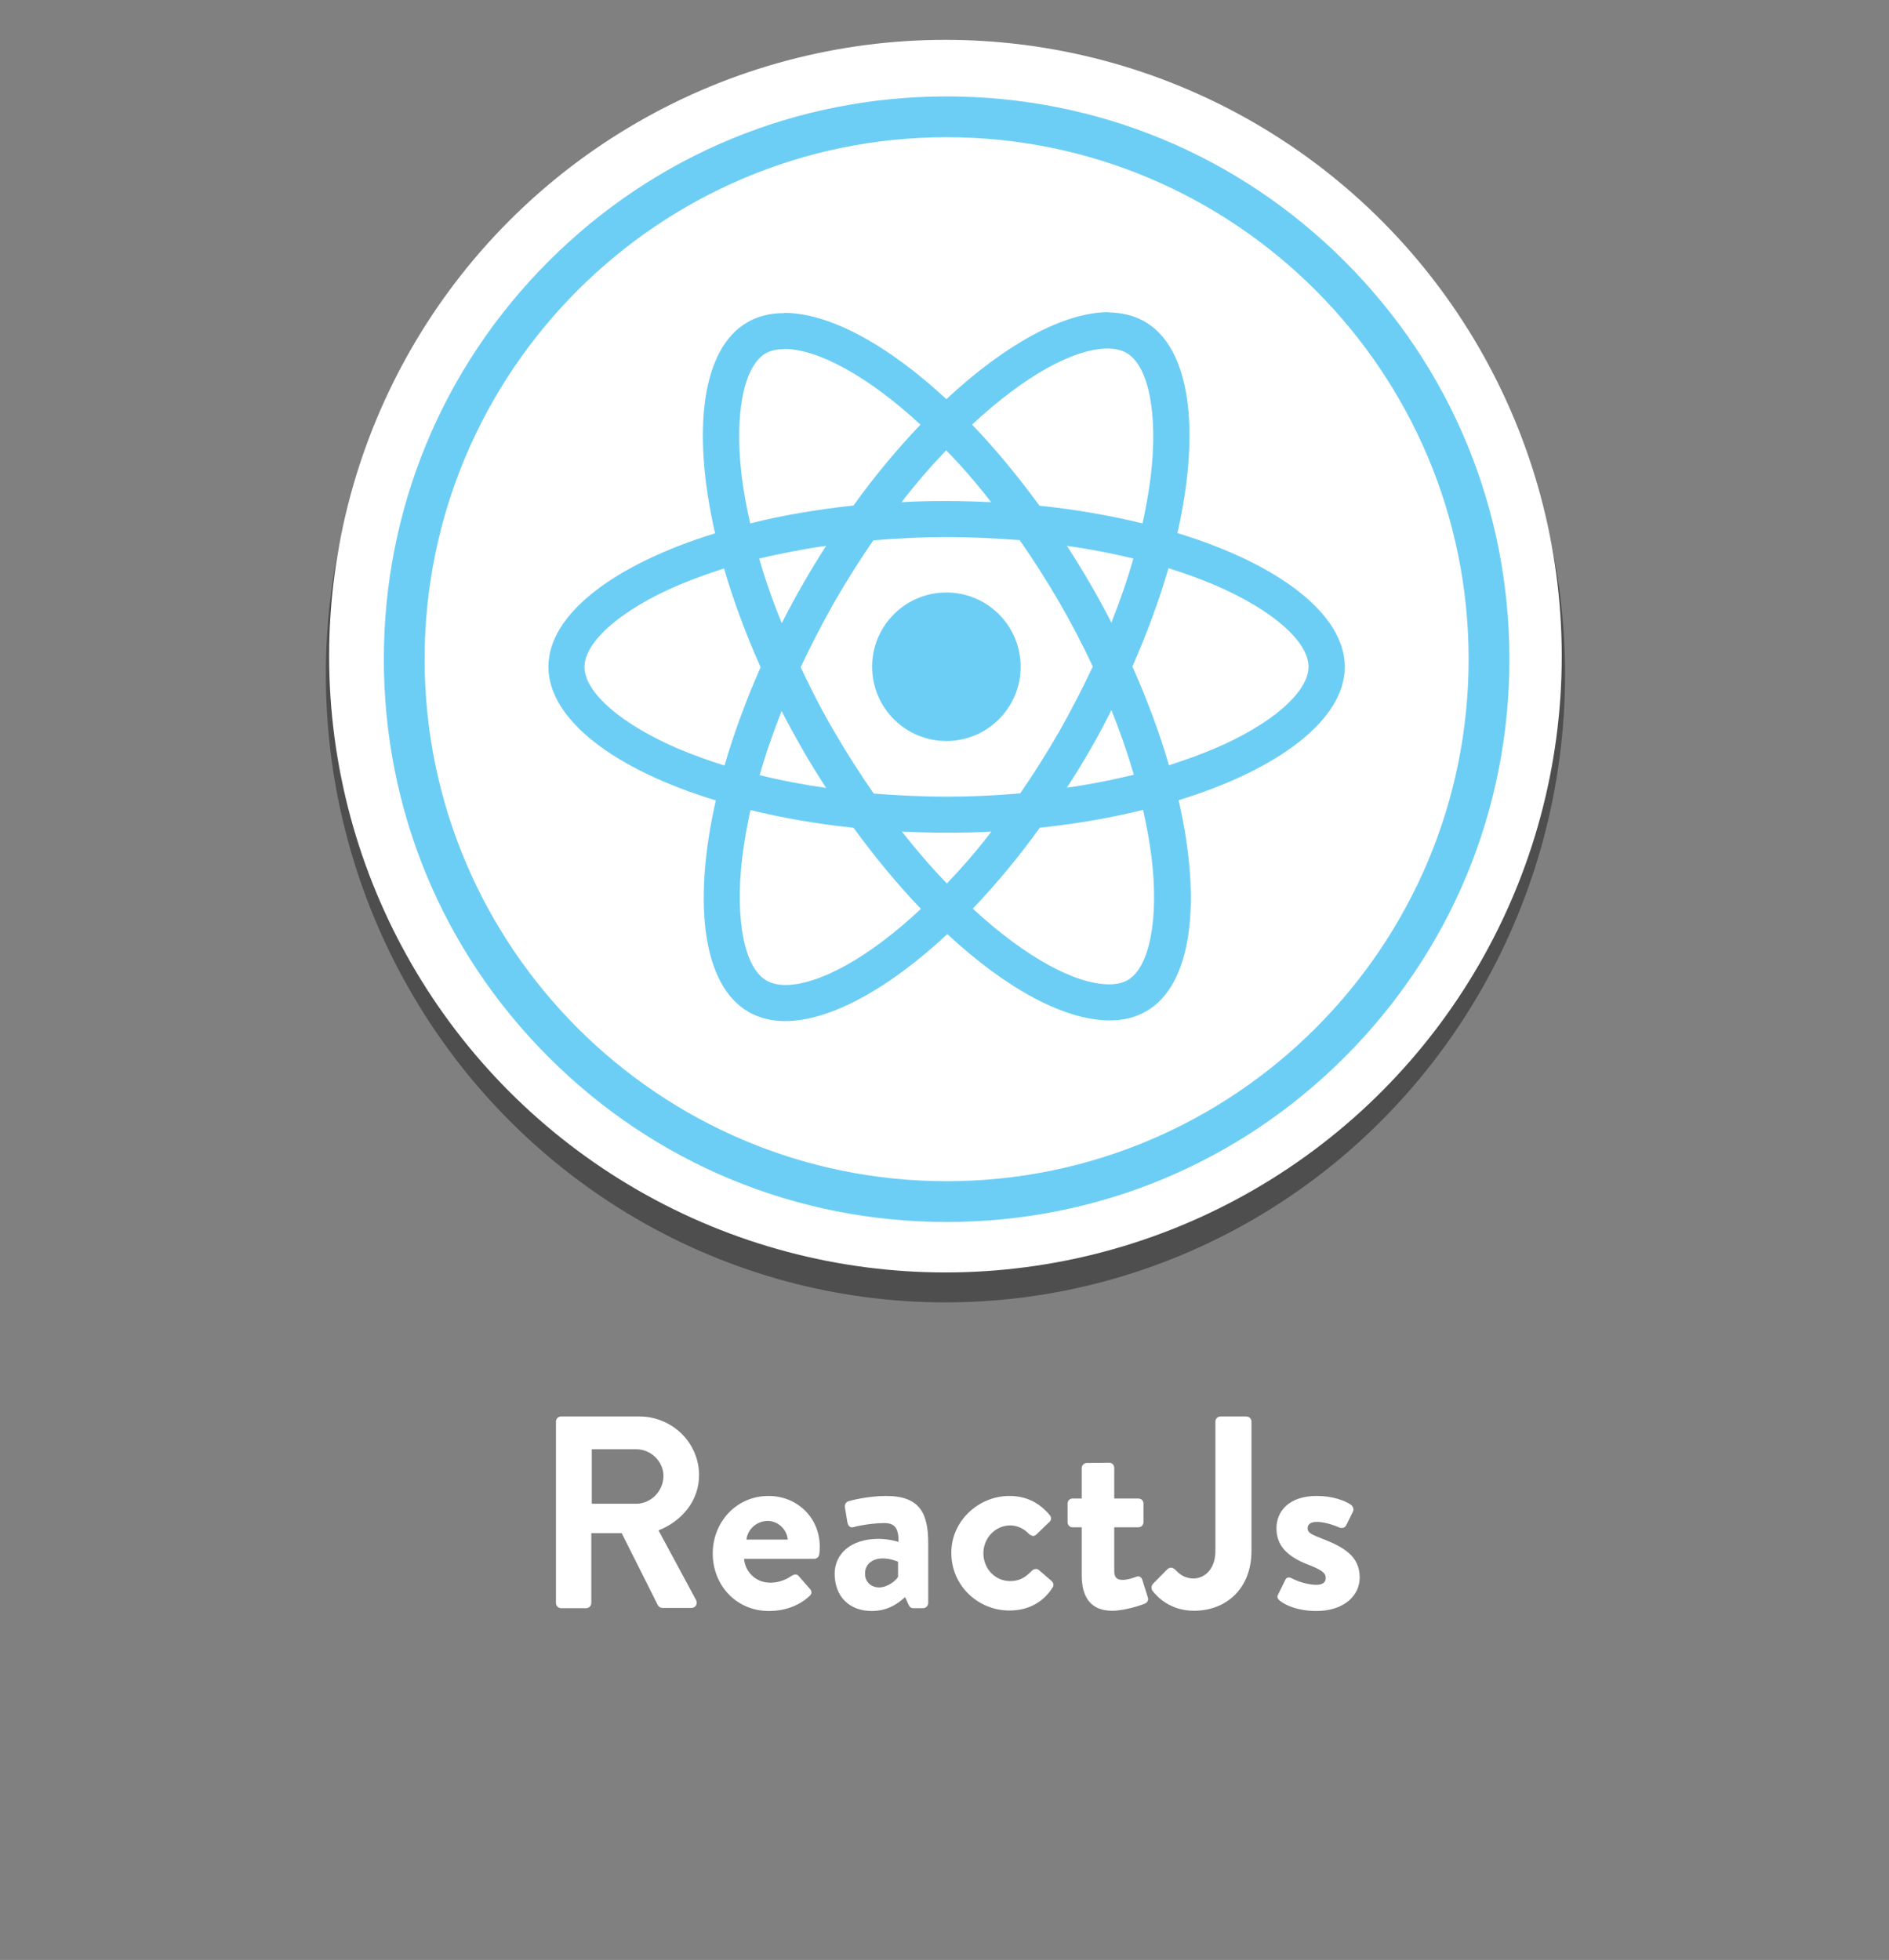 <?xml version="1.0" encoding="UTF-8"?>
<!-- Generator: Adobe Illustrator 28.0.0, SVG Export Plug-In . SVG Version: 6.00 Build 0)  -->
<svg xmlns="http://www.w3.org/2000/svg" xmlns:xlink="http://www.w3.org/1999/xlink" version="1.1" id="Layer_1" x="0px" y="0px" viewBox="0 0 801.2 831.3" style="enable-background:new 0 0 801.2 831.3;" xml:space="preserve">
<rect x="0" y="0" width="801.2" height="831.3" fill="#808080" stroke="none"/>
<style type="text/css">
	.st0{opacity:0.39;enable-background:new    ;}
	.st1{fill:#FFFFFF;}
	.st2{fill:#6DCEF5;}
</style>
<g>
	<ellipse class="st0" cx="401" cy="286.1" rx="262.8" ry="266.3"></ellipse>
	<circle class="st1" cx="401" cy="278.3" r="261.4"></circle>
	<g>
		<g>
			<path class="st2" d="M570.3,110.8c-45.1-45.1-105.1-69.9-168.8-69.9s-123.7,24.8-168.8,69.9s-69.9,105.1-69.9,168.8     c0,63.8,24.8,123.7,69.9,168.8s105.1,69.9,168.8,69.9s123.7-24.8,168.8-69.9s69.9-105,69.9-168.8S615.4,155.9,570.3,110.8z      M401.5,501c-122.1,0-221.4-99.3-221.4-221.4S279.4,58.2,401.5,58.2s221.4,99.3,221.4,221.4S523.6,501,401.5,501z"></path>
			<path class="st2" d="M499.4,226.1c9.9-43.8,5.5-78.6-13.9-89.7c-4.5-2.6-9.7-3.8-15.3-3.9v-0.1c-18.9,0-43.7,13.5-68.8,36.9     c-25.1-23.3-49.8-36.6-68.8-36.6v0.1c-5.8,0-11,1.2-15.6,3.9c-19.3,11.1-23.7,45.9-13.7,89.5c-42.8,13.2-70.7,34.3-70.7,56.6     c0,22.4,28,43.6,71,56.7c-9.9,43.8-5.5,78.6,13.9,89.7c4.5,2.6,9.7,3.9,15.5,3.9c18.9,0,43.7-13.5,68.8-36.9     c25.1,23.3,49.8,36.6,68.8,36.6c5.8,0,11-1.2,15.6-3.9c19.3-11.1,23.7-45.9,13.7-89.5c42.7-13.1,70.5-34.3,70.5-56.6     C570.3,260.4,542.3,239.2,499.4,226.1z M470,147.8L470,147.8c3.2,0.1,5.7,0.7,7.8,1.9c9.4,5.4,13.4,25.8,10.3,52.1     c-0.8,6.5-2,13.3-3.5,20.2c-13.5-3.3-28.2-5.9-43.7-7.5c-9.3-12.7-18.9-24.3-28.6-34.4C434.7,159.2,455.7,147.8,470,147.8z      M340.5,318.1c3.2,5.5,6.5,10.9,9.9,16.1c-9.8-1.4-19.2-3.2-28.2-5.4c2.5-8.9,5.7-18,9.3-27.2C334.3,307,337.3,312.5,340.5,318.1     z M322,236.9c9-2.1,18.5-4,28.4-5.4c-3.4,5.3-6.7,10.7-9.9,16.3c-3.2,5.5-6.1,11-8.9,16.5C327.8,255.1,324.6,245.9,322,236.9z      M339.6,283c4.3-9.2,9.1-18.4,14.2-27.5c5.4-9.3,10.9-18.1,16.6-26.3c10.3-0.9,20.6-1.4,31.1-1.4c10.4,0,20.8,0.5,31,1.3     c5.7,8.2,11.3,16.9,16.7,26.2c5.2,9,10,18.2,14.3,27.4c-4.3,9.2-9.1,18.4-14.2,27.5c-5.4,9.3-10.9,18.1-16.6,26.3     c-10.3,0.9-20.6,1.4-31.1,1.4c-10.4,0-20.8-0.5-31-1.3c-5.7-8.2-11.3-16.9-16.7-26.2C348.6,301.4,343.9,292.2,339.6,283z      M462.5,317.8c3.2-5.5,6.1-11.1,8.9-16.6c3.7,9.2,6.9,18.4,9.5,27.4c-9,2.2-18.5,4.1-28.4,5.5     C455.9,328.9,459.3,323.4,462.5,317.8z M462.4,247.6c-3.2-5.5-6.5-10.9-9.9-16.1c9.8,1.4,19.2,3.2,28.2,5.4     c-2.5,8.9-5.7,18-9.3,27.2C468.6,258.6,465.6,253.1,462.4,247.6z M420.4,213c-6.2-0.3-12.5-0.5-18.9-0.5     c-6.5,0-12.9,0.1-19.1,0.5c6.2-8.1,12.6-15.4,18.9-22C407.7,197.5,414.1,204.9,420.4,213z M324.7,149.9c2.1-1.2,4.7-1.8,7.9-1.8     V148c14.2,0,35.4,11.4,57.8,32.1c-9.6,10.1-19.3,21.6-28.4,34.3c-15.6,1.7-30.3,4.2-43.8,7.6c-1.6-6.9-2.8-13.6-3.6-20     C311.4,175.8,315.4,155.4,324.7,149.9z M307.3,324.7c-6.8-2.1-13.3-4.5-19.3-7c-24.4-10.4-40.1-24-40.1-34.8s15.8-24.5,40.1-34.8     c5.9-2.5,12.4-4.8,19.1-7c3.9,13.5,9.1,27.5,15.5,41.9C316.3,297.3,311.2,311.2,307.3,324.7z M332.9,417.8     c-3.1-0.1-5.7-0.7-7.8-1.9c-9.4-5.4-13.4-25.8-10.3-52.1c0.8-6.5,2-13.3,3.5-20.2c13.5,3.3,28.2,5.9,43.7,7.5     c9.3,12.7,18.9,24.3,28.6,34.4C368.3,406.4,347.2,417.8,332.9,417.8z M401.6,374.7c-6.4-6.6-12.8-14-19.1-22     c6.2,0.3,12.5,0.5,18.9,0.5c6.5,0,12.9-0.1,19.1-0.5C414.4,360.7,408,368.1,401.6,374.7z M478.3,415.7c-2.1,1.2-4.7,1.8-7.9,1.8     c-14.2,0-35.4-11.4-57.8-32.1c9.6-10.1,19.3-21.6,28.4-34.3c15.6-1.7,30.3-4.2,43.8-7.6c1.6,7,2.8,13.6,3.6,20     C491.6,389.8,487.6,410.3,478.3,415.7z M514.9,317.6c-5.9,2.5-12.4,4.8-19.1,7c-3.9-13.5-9.1-27.5-15.5-41.9     c6.3-14.3,11.4-28.3,15.3-41.7c6.8,2.1,13.3,4.5,19.3,7c24.4,10.4,40.1,24,40.1,34.8C555,293.6,539.2,307.3,514.9,317.6z"></path>
			<ellipse class="st2" cx="401.4" cy="282.8" rx="31.5" ry="31.5"></ellipse>
		</g>
	</g>
</g>
<g>
	<path class="st1" d="M235.8,603c0-1.2,0.9-2.2,2.2-2.2h33.2c13.9,0,25.3,11.1,25.3,24.9c0,10.7-7.1,19.4-17.2,23.4l15.9,29.5   c0.8,1.5,0,3.4-2,3.4H281c-1,0-1.6-0.6-1.9-1l-15.4-30.7h-12.9v29.6c0,1.2-1,2.2-2.2,2.2H238c-1.3,0-2.2-1-2.2-2.2V603z    M269.9,637.8c6.1,0,11.5-5.3,11.5-11.8c0-6.1-5.3-11.3-11.5-11.3h-18.9v23.1H269.9z"></path>
	<path class="st1" d="M326,634.5c11.9,0,21.7,9,21.7,21.6c0,0.8-0.1,2.3-0.2,3.1c-0.1,1.2-1.2,2-2.2,2h-29.7   c0.3,4.8,4.4,10.1,11.1,10.1c3.6,0,7-1.4,9-2.9c1.2-0.7,2.2-0.9,3,0l4.8,5.5c0.8,0.8,1,2.1-0.1,3c-3.8,3.6-9.7,6.4-17.3,6.4   c-13.9,0-23.8-11-23.8-24.4C302.3,645.7,312.2,634.5,326,634.5z M334.1,653c-0.3-4.3-4.1-7.9-8.5-7.9c-4.6,0-8.5,3.5-9,7.9H334.1z"></path>
	<path class="st1" d="M372.6,652.7c4.6,0,8.5,1.3,8.5,1.3c0.1-5.9-1.7-8-6-8s-10.3,0.9-13,1.7c-1.6,0.5-2.4-0.6-2.7-2.1l-1-6   c-0.3-1.7,0.6-2.6,1.6-2.9c0.9-0.3,8.4-2.2,15.8-2.2c14.5,0,17.9,7.5,17.9,20.2v25.2c0,1.2-1,2.2-2.2,2.2h-4.2   c-0.8,0-1.4-0.3-2-1.6l-1.4-3.1c-2.7,2.4-7,5.9-14.2,5.9c-9.3,0-15.7-6-15.7-15.9C354.1,659.1,360.8,652.7,372.6,652.7z    M372.9,673.3c3.7,0,7.3-3.1,8-4.5v-6.4c0,0-3.1-1.4-6.5-1.4c-4.5,0-7.5,2.6-7.5,6.3C366.8,670.8,369.3,673.3,372.9,673.3z"></path>
	<path class="st1" d="M428.1,634.5c7.2,0,12.8,2.9,17.2,8.2c0.8,1,0.6,2.4-0.6,3.2l-5.3,5.1c-1,0.9-2.1,0.3-2.9-0.3   c-1.9-2.1-4.8-3.7-8-3.7c-6.3,0-11.4,5.3-11.4,11.8c0,6.6,5,11.8,11.3,11.8c5,0,7.2-2.4,9.3-4.4c0.8-0.8,2-1,2.9-0.3l5,4.3   c1.2,0.9,1.6,2.1,0.8,3.2c-3.9,6.1-10.1,9.7-18.3,9.7c-13.1,0-24.6-10.4-24.6-24.4C403.4,645.1,415.1,634.5,428.1,634.5z"></path>
	<path class="st1" d="M458.8,647.8h-3.9c-1.2,0-2.1-1-2.1-2.2v-7.8c0-1.3,0.9-2.2,2.1-2.2h3.9v-12.9c0-1.2,1-2.2,2.2-2.2l9.5-0.1   c1.2,0,2.1,1,2.1,2.2v13h10.2c1.3,0,2.2,0.9,2.2,2.2v7.8c0,1.2-0.9,2.2-2.2,2.2h-10.2v18.6c0,3.2,1.7,3.7,3.6,3.7   c2,0,4.4-0.8,5.7-1.3c1.3-0.5,2.2,0.1,2.6,1.3l2.3,7.3c0.5,1.2-0.1,2.3-1.3,2.8c-0.6,0.3-8.1,3-13.8,3c-8.9,0-12.9-5.6-12.9-15   V647.8z"></path>
	<path class="st1" d="M489,671.8l6-6.1c1.3-1.2,2.4-0.9,3.5,0.1c1.5,1.6,3.8,3.7,7.7,3.7c4.5,0,9.3-3.7,9.3-11.7V603   c0-1.2,0.9-2.2,2.2-2.2h10.9c1.3,0,2.2,1,2.2,2.2v54.8c0,16.1-10.8,25.4-24.4,25.4c-10.1,0-15.7-6-17.6-8.5   C488.2,673.8,488.3,672.6,489,671.8z"></path>
	<path class="st1" d="M542,676.5l3.1-6.3c0.5-1.2,1.6-1.4,2.7-0.8c0,0,5.2,2.8,10.6,2.8c2.3,0,3.9-0.9,3.9-2.9   c0-2.1-1.6-3.4-7.8-5.8c-8.9-3.5-13.1-8.2-13.1-15.3s5.2-13.7,17.1-13.7c6.8,0,11.8,2,14.3,3.6c1,0.7,1.6,2,1,3.1l-2.9,5.9   c-0.6,1-1.9,1.2-2.8,0.8c0,0-5.2-2.4-9.6-2.4c-2.8,0-3.9,1.2-3.9,2.7c0,2.1,2.1,2.8,6.4,4.5c8.9,3.5,15.7,7.3,15.7,16.4   c0,7.7-6.7,14.2-18.4,14.2c-7.7,0-13-2.4-15.4-4.3C542,678.3,541.5,677.4,542,676.5z"></path>
</g>
</svg>

